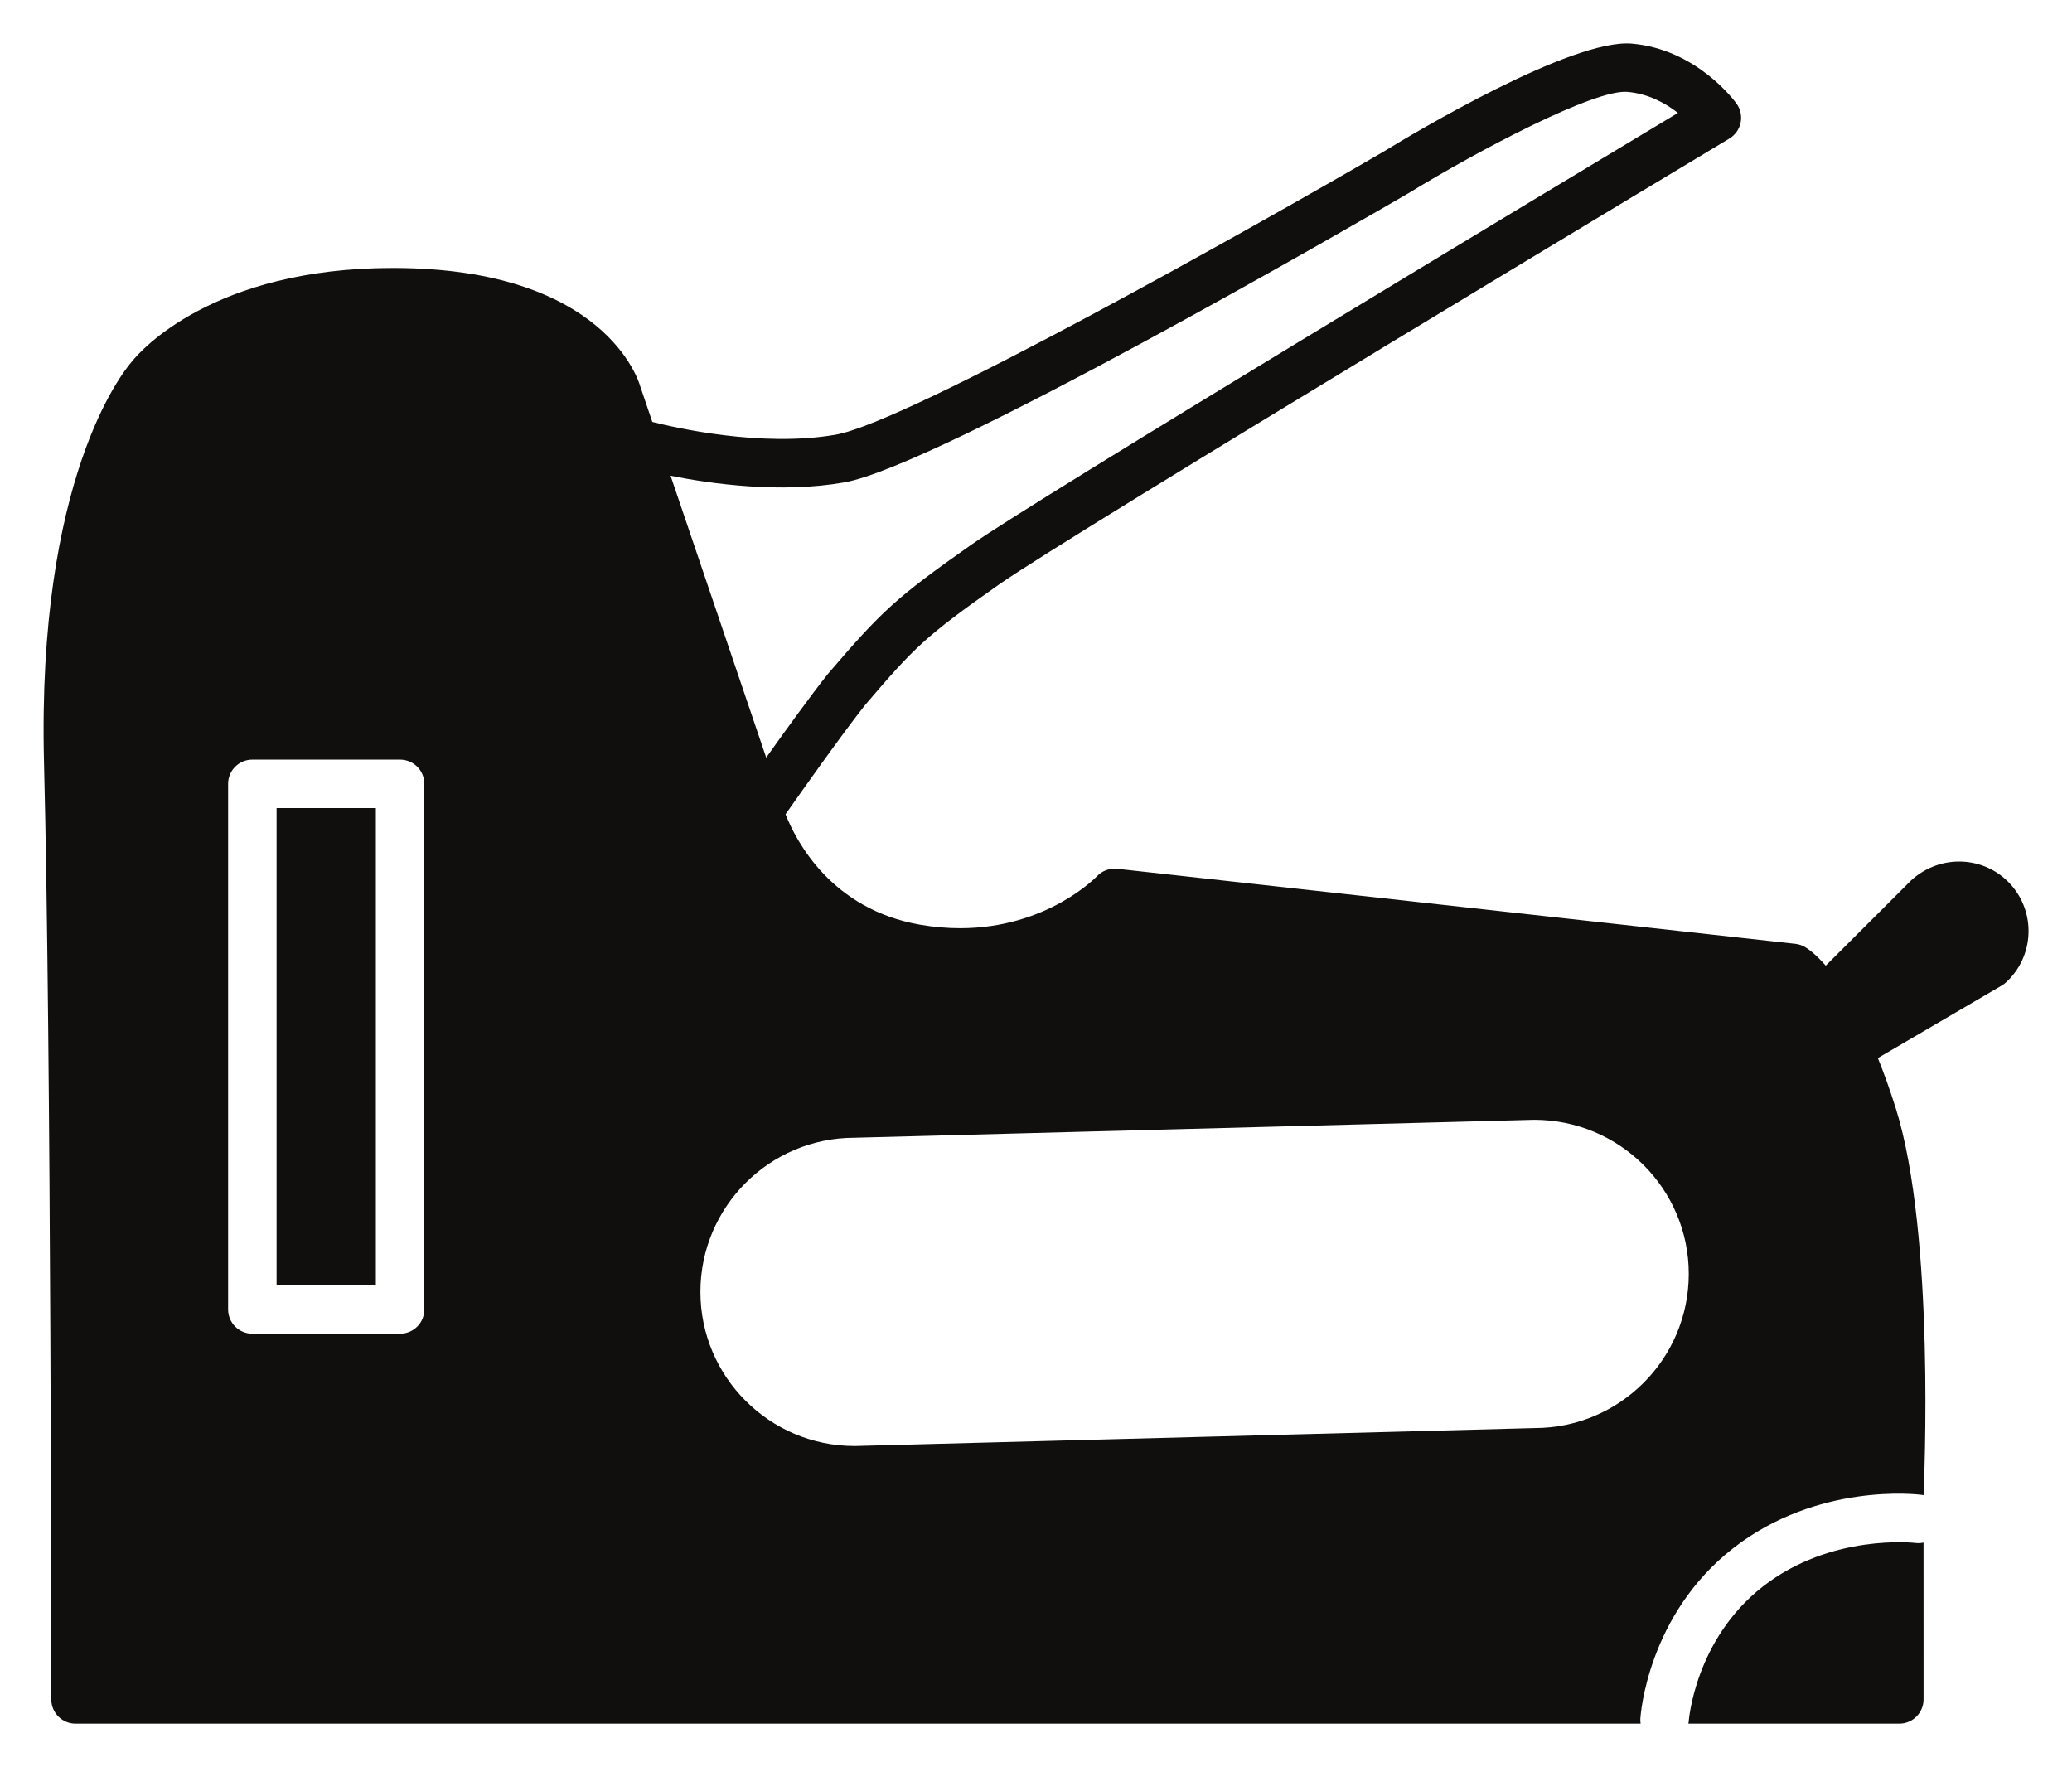 <?xml version="1.0" encoding="UTF-8" standalone="no"?>
<!-- Created with Inkscape (http://www.inkscape.org/) -->

<svg
   xmlns:dc="http://purl.org/dc/elements/1.1/"
   xmlns:cc="http://creativecommons.org/ns#"
   xmlns:rdf="http://www.w3.org/1999/02/22-rdf-syntax-ns#"
   xmlns:svg="http://www.w3.org/2000/svg"
   xmlns="http://www.w3.org/2000/svg"
   xmlns:sodipodi="http://sodipodi.sourceforge.net/DTD/sodipodi-0.dtd"
   xmlns:inkscape="http://www.inkscape.org/namespaces/inkscape"
   id="svg3004"
   version="1.1"
   inkscape:version="0.48.4 r9939"
   width="237.835"
   height="202.862"
   xml:space="preserve"
   sodipodi:docname="CCK - Gather tools and wireless equipment.pdf"><defs
     id="defs3008"><clipPath
       clipPathUnits="userSpaceOnUse"
       id="clipPath3020"><path
         d="M 0,792 612,792 612,0 0,0 0,792 z"
         id="path3022"
         inkscape:connector-curvature="0" /></clipPath><clipPath
       clipPathUnits="userSpaceOnUse"
       id="clipPath3058"><path
         d="M 0,792 612,792 612,0 0,0 0,792 z"
         id="path3060"
         inkscape:connector-curvature="0" /></clipPath><clipPath
       clipPathUnits="userSpaceOnUse"
       id="clipPath3514"><path
         d="m 58.56,445.549 81.245,0 0,64.678 -81.245,0 0,-64.678 z"
         id="path3516"
         inkscape:connector-curvature="0" /></clipPath><clipPath
       clipPathUnits="userSpaceOnUse"
       id="clipPath3526"><path
         d="m 52.7,364.072 96.779,0 0,47.114 -96.779,0 0,-47.114 z"
         id="path3528"
         inkscape:connector-curvature="0" /></clipPath><clipPath
       clipPathUnits="userSpaceOnUse"
       id="clipPath3538"><path
         d="m 37.426,521.7 132.254,0 0,90.72 -132.254,0 0,-90.72 z"
         id="path3540"
         inkscape:connector-curvature="0" /></clipPath><clipPath
       clipPathUnits="userSpaceOnUse"
       id="clipPath3578"><path
         d="m 37,252.82 131.68,0 0,89.78 -131.68,0 0,-89.78 z"
         id="path3580"
         inkscape:connector-curvature="0" /></clipPath><clipPath
       clipPathUnits="userSpaceOnUse"
       id="clipPath3590"><path
         d="m 65.4,175.884 76.617,0 0,64.856 -76.617,0 0,-64.856 z"
         id="path3592"
         inkscape:connector-curvature="0" /></clipPath></defs><sodipodi:namedview
     pagecolor="#ffffff"
     bordercolor="#666666"
     borderopacity="1"
     objecttolerance="10"
     gridtolerance="10"
     guidetolerance="10"
     inkscape:pageopacity="0"
     inkscape:pageshadow="2"
     inkscape:window-width="2560"
     inkscape:window-height="1415"
     id="namedview3006"
     showgrid="false"
     fit-margin-top="5"
     fit-margin-left="5"
     fit-margin-right="5"
     fit-margin-bottom="5"
     inkscape:zoom="1"
     inkscape:cx="134.69212"
     inkscape:cy="82.144991"
     inkscape:window-x="1920"
     inkscape:window-y="0"
     inkscape:window-maximized="1"
     inkscape:current-layer="g3012" /><g
     id="g3012"
     inkscape:groupmode="layer"
     inkscape:label="CCK - Gather tools and wireless equipment"
     transform="matrix(1.25,0,0,-1.25,-247.808,615.716)"><g
       id="g3586"
       transform="matrix(2.379,0,0,2.379,46.663,-84.135)"><g
         id="g3588"
         clip-path="url(#clipPath3590)"><path
           d="m 74.393,192.807 3.832,0 0,18.417 -3.832,0 0,-18.417 z m 63.268,-9.949 c -0.041,0.005 -3.27,0.372 -5.897,-1.68 -2.631,-2.055 -2.861,-5.182 -2.863,-5.213 -0.002,-0.028 -0.009,-0.053 -0.013,-0.081 l 8.143,0 c 0.516,0 0.935,0.419 0.935,0.936 l -0.001,6.053 c -0.097,-0.02 -0.198,-0.028 -0.304,-0.015 m -14.709,4.435 -26.224,-0.693 c -0.009,0 -0.016,0 -0.025,0 -3.281,0 -5.95,2.669 -5.95,5.951 0,3.28 2.669,5.949 5.95,5.949 l 26.224,0.693 c 3.306,10e-4 5.976,-2.668 5.976,-5.949 0,-3.281 -2.67,-5.951 -5.951,-5.951 m -26.645,36.503 c 3.612,0.634 19.903,10.072 21.767,11.156 2.763,1.692 7.219,4.033 8.466,3.917 0.816,-0.072 1.481,-0.449 1.945,-0.812 -4.84,-2.908 -24.77,-14.901 -27.305,-16.687 -2.85,-2.008 -3.415,-2.518 -5.52,-4.984 -0.665,-0.84 -1.63,-2.175 -2.368,-3.213 l -3.691,10.88 c 1.588,-0.317 4.253,-0.687 6.706,-0.257 M 80.096,191.872 c 0,-0.517 -0.419,-0.936 -0.936,-0.936 l -5.703,0 c -0.516,0 -0.935,0.419 -0.935,0.936 l 0,20.288 c 0,0.516 0.419,0.935 0.935,0.935 l 5.703,0 c 0.517,0 0.936,-0.419 0.936,-0.935 l 0,-20.288 z m 61.221,16.418 c -0.998,1.094 -2.703,1.173 -3.828,0.146 l -3.299,-3.294 c -0.393,0.451 -0.684,0.651 -0.798,0.718 -0.114,0.067 -0.241,0.109 -0.371,0.124 l -26.178,2.897 c -0.295,0.032 -0.583,-0.075 -0.785,-0.289 -0.019,-0.021 -1.918,-2.004 -5.282,-2.004 -0.504,0 -1.023,0.046 -1.543,0.135 -3.411,0.592 -4.774,3.2 -5.195,4.263 0.623,0.887 2.173,3.082 3.067,4.212 1.924,2.254 2.335,2.657 5.152,4.642 2.771,1.953 27.958,17.075 28.213,17.227 0.223,0.135 0.381,0.356 0.434,0.612 0.053,0.255 -0.003,0.521 -0.155,0.734 -0.061,0.085 -1.525,2.098 -4.044,2.32 -2.312,0.196 -8.409,-3.451 -9.59,-4.174 -4.936,-2.872 -18.353,-10.432 -21.131,-10.92 -2.868,-0.503 -6.239,0.275 -7.088,0.492 l -0.467,1.377 c -0.052,0.186 -1.359,4.565 -9.549,4.565 -6.948,0 -9.744,-3.205 -10.067,-3.606 -0.38,-0.436 -3.672,-4.538 -3.397,-15.49 0.278,-10.986 0.281,-35.907 0.281,-36.157 0,-0.517 0.419,-0.936 0.936,-0.936 l 60.411,0 c -0.01,0.066 -0.014,0.132 -0.01,0.2 0.01,0.163 0.292,4.003 3.578,6.568 3.262,2.548 7.125,2.084 7.287,2.062 0.023,-0.003 0.044,-0.011 0.066,-0.015 l 0,0.023 c 0.019,0.408 0.458,10.039 -1.07,14.909 -0.23,0.732 -0.462,1.371 -0.693,1.945 l 4.783,2.8 c 0.057,0.033 0.109,0.072 0.158,0.116 1.095,0.998 1.173,2.701 0.174,3.798"
           style="fill:#100f0d;fill-opacity:1;fill-rule:nonzero;stroke:none"
           id="path3594"
           inkscape:connector-curvature="0" /></g></g></g></svg>